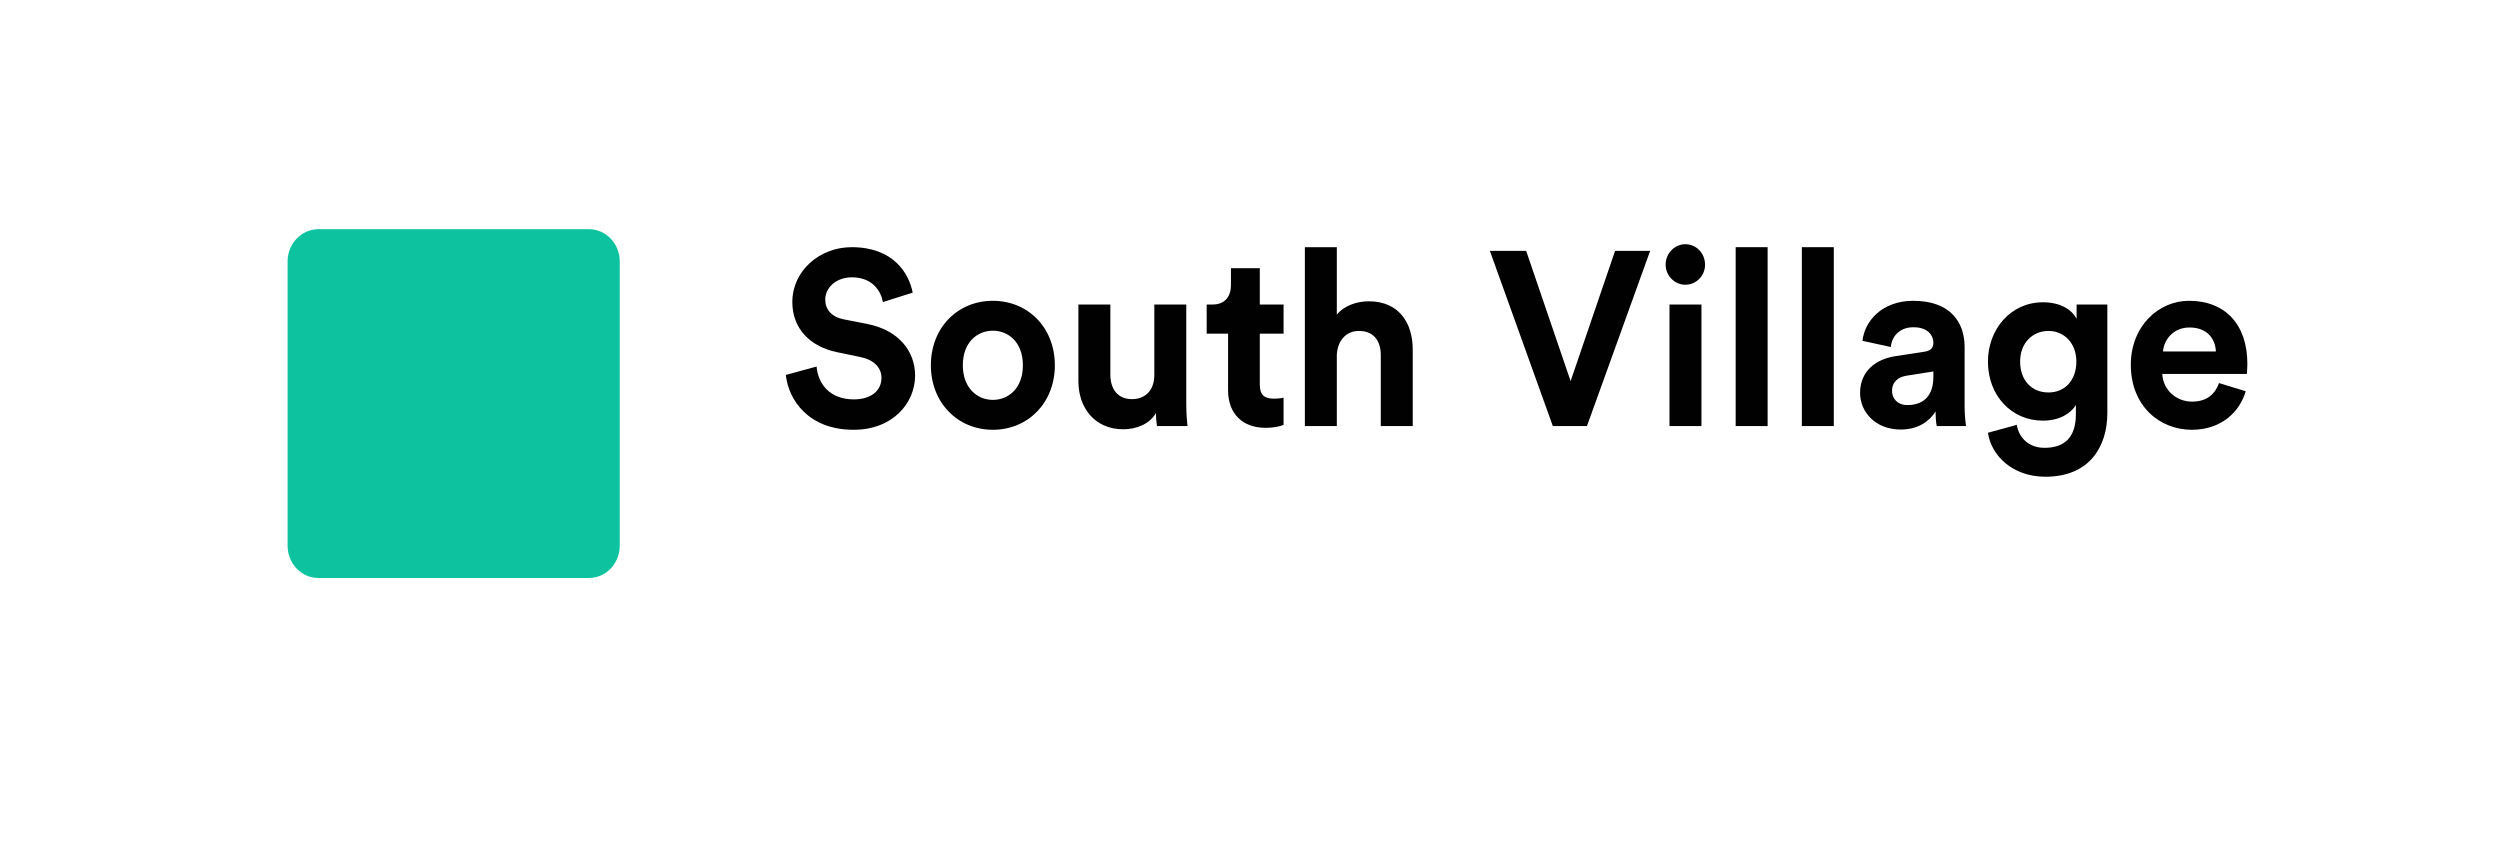 <svg width="147" height="51" viewBox="0 0 147 51" fill="none" xmlns="http://www.w3.org/2000/svg">
<path fill-rule="evenodd" clip-rule="evenodd" d="M6.654 0.688C3.152 0.688 0.312 2.824 0.312 5.46V37.908C0.312 40.544 3.152 42.68 6.654 42.68H60.897L68.183 50.492L75.469 42.68H140.456C143.958 42.68 146.797 40.544 146.797 37.908V5.46C146.797 2.824 143.958 0.688 140.456 0.688H6.654Z" fill="white"/>
<path d="M53.667 17.208L51.915 17.76C51.816 17.193 51.364 16.307 50.092 16.307C49.146 16.307 48.524 16.931 48.524 17.614C48.524 18.181 48.877 18.631 49.612 18.777L51.011 19.053C52.833 19.416 53.808 20.636 53.808 22.089C53.808 23.673 52.522 25.271 50.191 25.271C47.535 25.271 46.362 23.513 46.207 22.046L48.015 21.552C48.1 22.569 48.792 23.484 50.205 23.484C51.251 23.484 51.83 22.947 51.83 22.22C51.83 21.624 51.392 21.16 50.615 21L49.216 20.709C47.62 20.375 46.589 19.314 46.589 17.76C46.589 15.929 48.185 14.534 50.078 14.534C52.508 14.534 53.441 16.045 53.667 17.208Z" fill="#010101"/>
<path d="M58.38 23.513C59.298 23.513 60.146 22.83 60.146 21.479C60.146 20.128 59.298 19.445 58.38 19.445C57.462 19.445 56.614 20.128 56.614 21.479C56.614 22.816 57.462 23.513 58.38 23.513ZM58.38 17.687C60.457 17.687 62.025 19.271 62.025 21.479C62.025 23.673 60.457 25.271 58.38 25.271C56.303 25.271 54.735 23.673 54.735 21.479C54.735 19.271 56.303 17.687 58.38 17.687Z" fill="#010101"/>
<path d="M68.03 25.053C68.002 24.908 67.973 24.574 67.973 24.283C67.592 24.952 66.787 25.242 66.052 25.242C64.371 25.242 63.41 23.978 63.41 22.424V17.905H65.289V22.031C65.289 22.83 65.685 23.47 66.561 23.47C67.394 23.47 67.874 22.888 67.874 22.06V17.905H69.753V23.76C69.753 24.312 69.796 24.806 69.824 25.053H68.03Z" fill="#010101"/>
<path d="M74.076 15.769V17.905H75.474V19.619H74.076V22.612C74.076 23.237 74.358 23.441 74.895 23.441C75.121 23.441 75.376 23.412 75.474 23.382V24.981C75.305 25.053 74.966 25.155 74.415 25.155C73.058 25.155 72.211 24.327 72.211 22.947V19.619H70.953V17.905H71.307C72.041 17.905 72.38 17.411 72.38 16.772V15.769H74.076Z" fill="#010101"/>
<path d="M78.605 20.854V25.053H76.726V14.534H78.605V18.501C79.057 17.948 79.82 17.716 80.484 17.716C82.25 17.716 83.069 18.98 83.069 20.549V25.053H81.19V20.883C81.19 20.084 80.809 19.46 79.904 19.46C79.113 19.46 78.647 20.07 78.605 20.854Z" fill="#010101"/>
<path d="M92.352 22.409L94.966 14.752H97.028L93.313 25.053H91.307L87.605 14.752H89.738L92.352 22.409Z" fill="#010101"/>
<path d="M100.045 25.053H98.166V17.905H100.045V25.053ZM97.94 15.566C97.94 14.897 98.463 14.36 99.099 14.36C99.748 14.36 100.257 14.897 100.257 15.566C100.257 16.205 99.748 16.743 99.099 16.743C98.463 16.743 97.94 16.205 97.94 15.566Z" fill="#010101"/>
<path d="M103.936 25.053H102.057V14.534H103.936V25.053Z" fill="#010101"/>
<path d="M107.827 25.053H105.948V14.534H107.827V25.053Z" fill="#010101"/>
<path d="M109.373 23.106C109.373 21.828 110.291 21.116 111.45 20.942L113.159 20.68C113.555 20.622 113.682 20.419 113.682 20.172C113.682 19.663 113.301 19.242 112.509 19.242C111.69 19.242 111.238 19.779 111.181 20.404L109.514 20.041C109.627 18.922 110.63 17.687 112.495 17.687C114.699 17.687 115.519 18.966 115.519 20.404V23.92C115.519 24.298 115.561 24.806 115.604 25.053H113.88C113.838 24.864 113.809 24.472 113.809 24.196C113.456 24.763 112.792 25.257 111.761 25.257C110.277 25.257 109.373 24.225 109.373 23.106ZM112.156 23.818C112.947 23.818 113.682 23.426 113.682 22.162V21.842L112.114 22.089C111.634 22.162 111.252 22.438 111.252 22.99C111.252 23.412 111.549 23.818 112.156 23.818Z" fill="#010101"/>
<path d="M116.891 25.446L118.586 24.981C118.713 25.765 119.321 26.332 120.211 26.332C121.398 26.332 122.062 25.722 122.062 24.341V23.818C121.779 24.283 121.129 24.734 120.126 24.734C118.275 24.734 116.891 23.266 116.891 21.261C116.891 19.372 118.219 17.774 120.126 17.774C121.228 17.774 121.864 18.268 122.104 18.748V17.905H123.912V24.283C123.912 26.245 122.881 28.032 120.267 28.032C118.36 28.032 117.089 26.811 116.891 25.446ZM120.451 23.077C121.412 23.077 122.09 22.365 122.09 21.261C122.09 20.157 121.355 19.46 120.451 19.46C119.519 19.46 118.784 20.157 118.784 21.261C118.784 22.38 119.476 23.077 120.451 23.077Z" fill="#010101"/>
<path d="M127.186 20.666H130.294C130.265 19.954 129.813 19.256 128.74 19.256C127.765 19.256 127.228 20.012 127.186 20.666ZM130.477 22.525L132.046 23.005C131.692 24.24 130.59 25.271 128.881 25.271C126.974 25.271 125.292 23.862 125.292 21.45C125.292 19.169 126.931 17.687 128.711 17.687C130.859 17.687 132.145 19.096 132.145 21.392C132.145 21.668 132.116 21.959 132.116 21.988H127.143C127.186 22.932 127.963 23.615 128.895 23.615C129.771 23.615 130.251 23.165 130.477 22.525Z" fill="#010101"/>
<g filter="url(#filter0_d_2041_458)">
<path d="M16.91 11.376C16.91 10.327 17.72 9.477 18.719 9.477H34.633C35.632 9.477 36.441 10.327 36.441 11.376V28.086C36.441 29.135 35.632 29.985 34.633 29.985H18.719C17.72 29.985 16.91 29.135 16.91 28.086V11.376Z" fill="#0DC39F"/>
</g>
<defs>
<filter id="filter0_d_2041_458" x="12.91" y="9.477" width="27.531" height="28.508" filterUnits="userSpaceOnUse" color-interpolation-filters="sRGB">
<feFlood flood-opacity="0" result="BackgroundImageFix"/>
<feColorMatrix in="SourceAlpha" type="matrix" values="0 0 0 0 0 0 0 0 0 0 0 0 0 0 0 0 0 0 127 0" result="hardAlpha"/>
<feOffset dy="4"/>
<feGaussianBlur stdDeviation="2"/>
<feComposite in2="hardAlpha" operator="out"/>
<feColorMatrix type="matrix" values="0 0 0 0 0 0 0 0 0 0 0 0 0 0 0 0 0 0 0.25 0"/>
<feBlend mode="normal" in2="BackgroundImageFix" result="effect1_dropShadow_2041_458"/>
<feBlend mode="normal" in="SourceGraphic" in2="effect1_dropShadow_2041_458" result="shape"/>
</filter>
</defs>
</svg>

